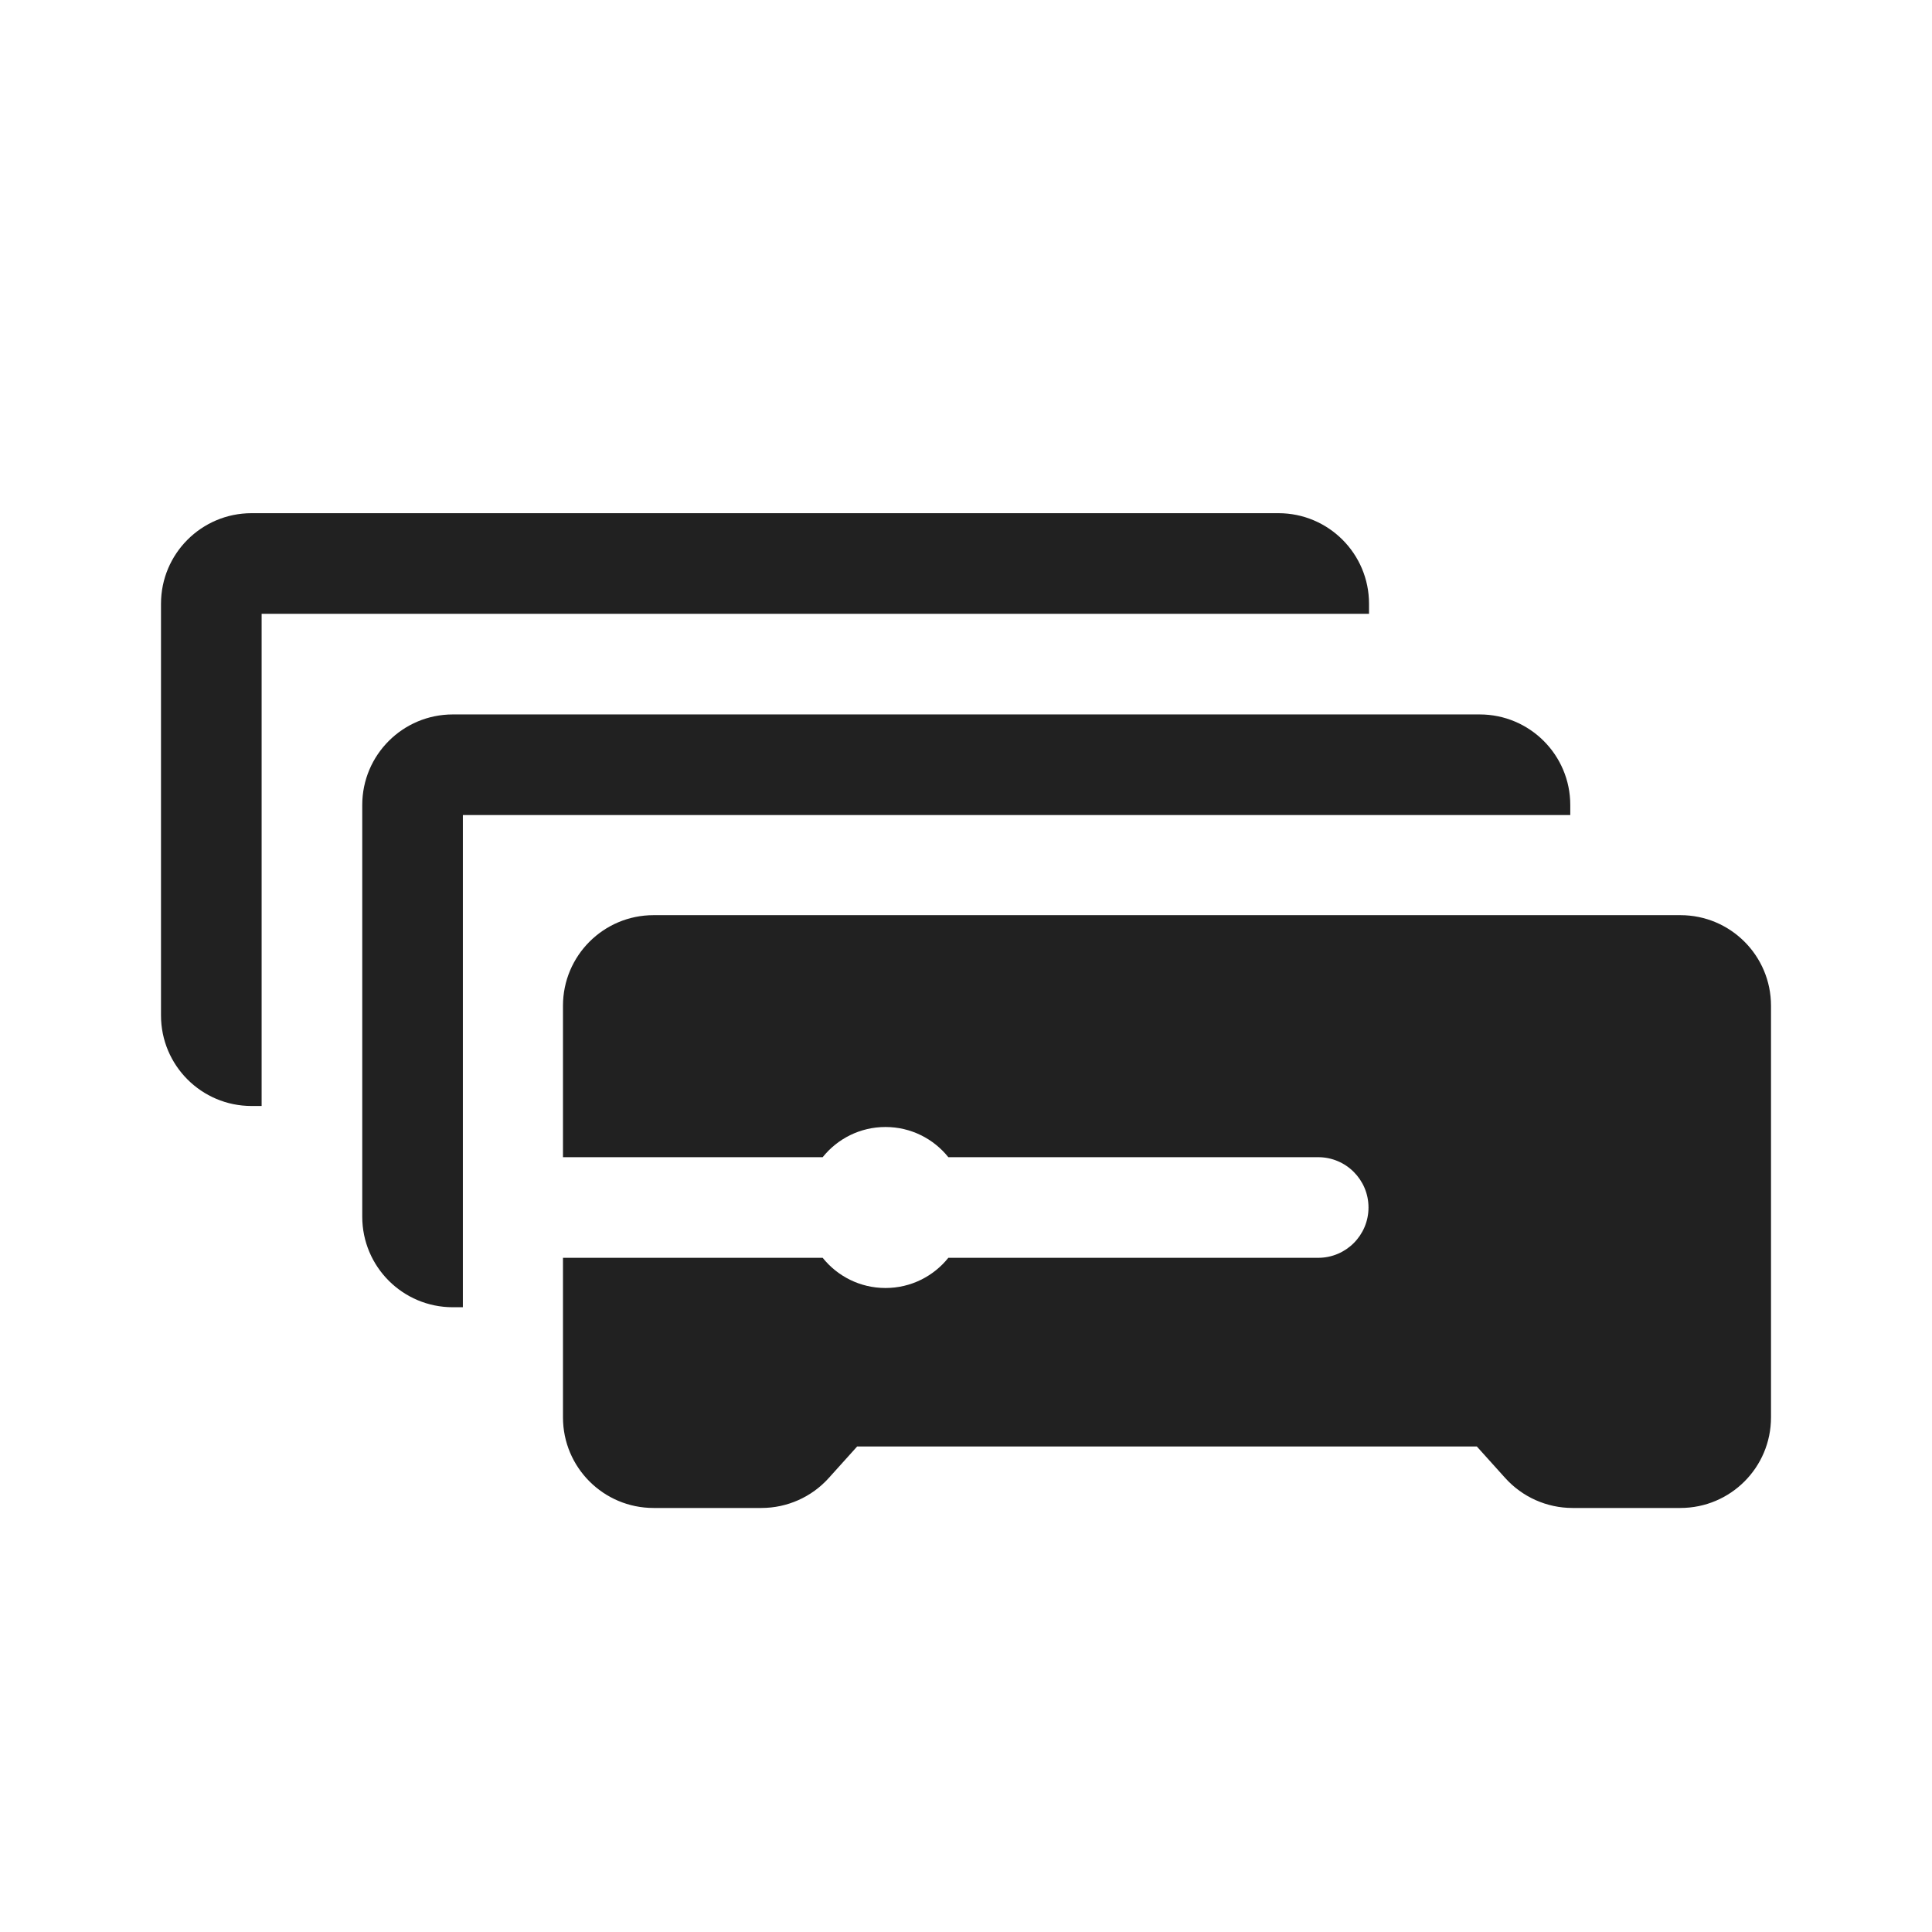 <svg width="48" height="48" viewBox="0 0 48 48" fill="none" xmlns="http://www.w3.org/2000/svg">
<path d="M6.25 12.75C5.007 12.75 4 13.757 4 15V25.228C4 26.471 5.007 27.478 6.25 27.478H6.5V15.25H34.013V15C34.013 13.757 33.005 12.75 31.763 12.75H6.25Z" fill="#212121"/>
<path d="M11.25 17.75H36.763C38.005 17.75 39.013 18.757 39.013 20V20.25H11.5V32.478H11.25C10.007 32.478 9 31.471 9 30.228V20C9 18.757 10.007 17.75 11.25 17.75Z" fill="#212121"/>
<path d="M16.237 22.737C14.995 22.737 13.987 23.744 13.987 24.987V28.75H20.439C20.805 28.293 21.368 28 22 28C22.632 28 23.195 28.293 23.561 28.75H32.75C33.44 28.75 34 29.31 34 30C34 30.69 33.44 31.25 32.75 31.25H23.561C23.195 31.707 22.632 32 22 32C21.368 32 20.805 31.707 20.439 31.25H13.987V35.215C13.987 36.458 14.995 37.465 16.237 37.465H18.919C19.557 37.465 20.165 37.194 20.591 36.72L21.296 35.937H36.691L37.396 36.72C37.823 37.194 38.431 37.465 39.068 37.465H41.75C42.993 37.465 44 36.458 44 35.215V24.987C44 23.744 42.993 22.737 41.75 22.737H16.237Z" fill="#212121"/>
</svg>
